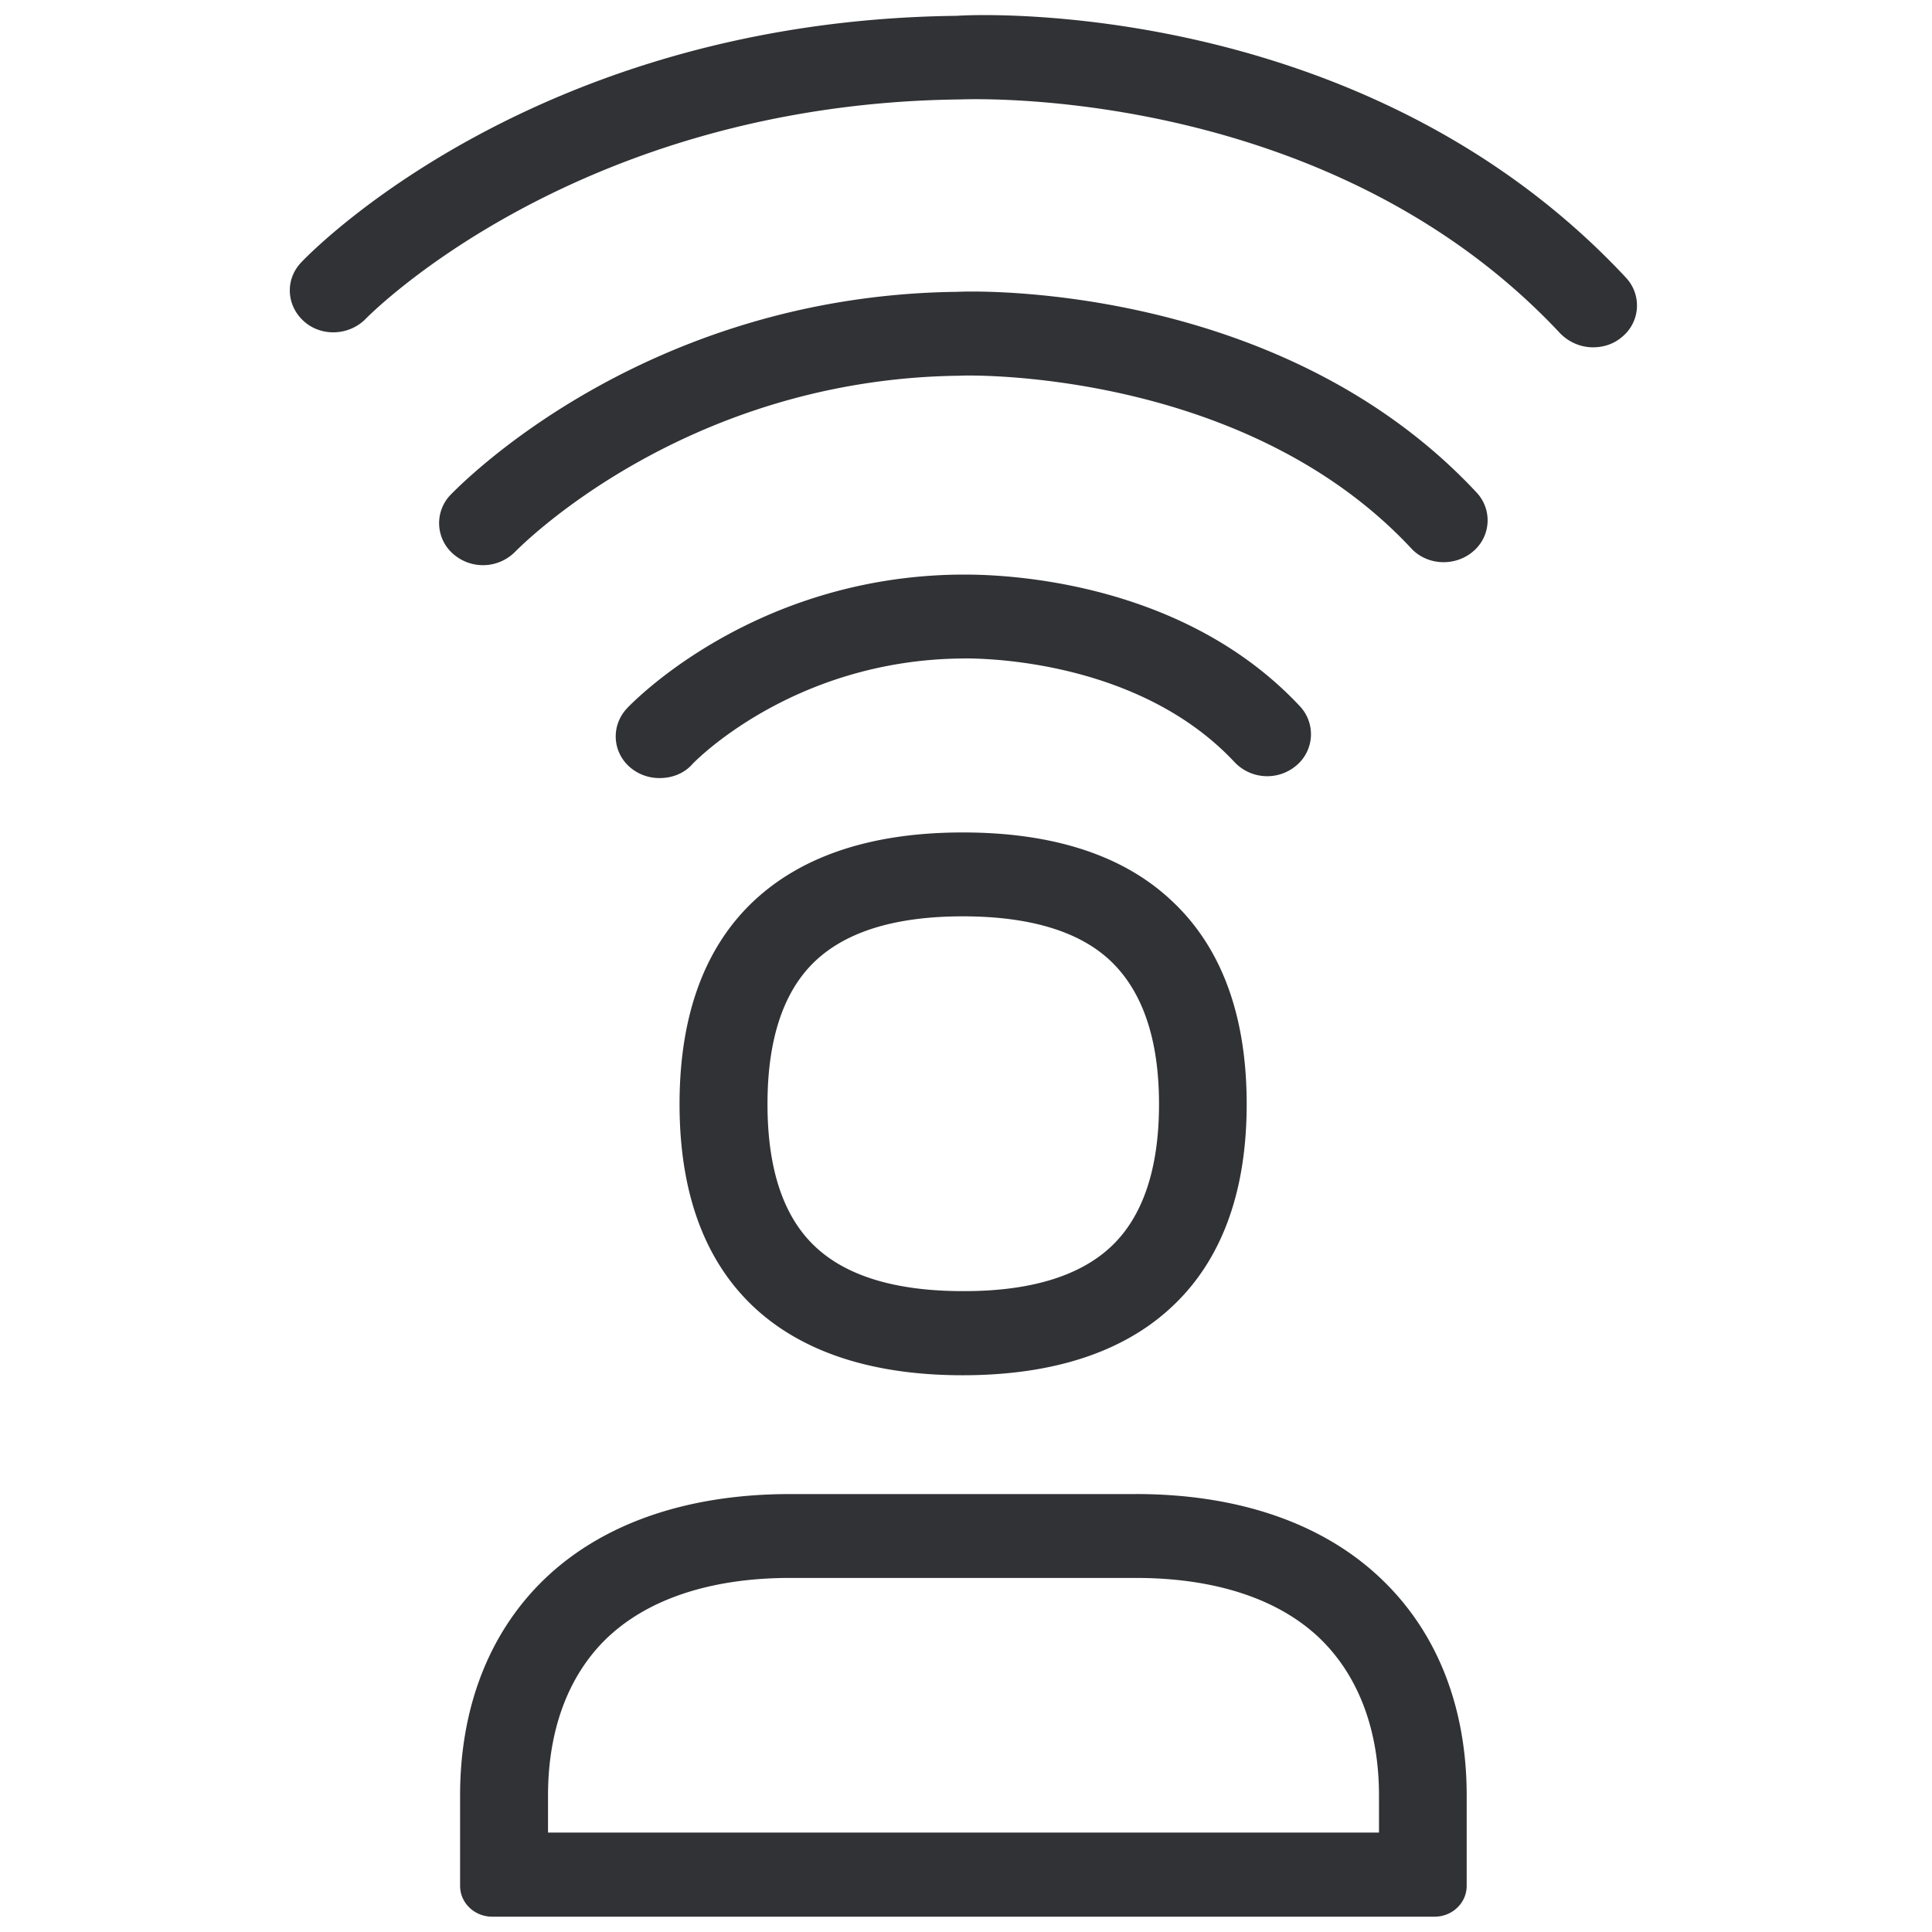 <svg width="64" height="64" viewBox="0 0 64 64" xmlns="http://www.w3.org/2000/svg"><path d="M36.772 41.326c1.075-.986 1.622-2.59 1.622-4.75 0-2.17-.556-3.765-1.631-4.769-1.04-.968-2.68-1.452-4.868-1.452-2.187 0-3.81.484-4.858 1.452-1.075.995-1.613 2.6-1.613 4.769s.538 3.764 1.613 4.75c1.04.96 2.671 1.444 4.858 1.444 2.197.008 3.837-.485 4.877-1.444zm-4.877-13.75c2.967 0 5.289.744 6.885 2.232 1.676 1.542 2.518 3.819 2.518 6.768s-.851 5.225-2.527 6.758c-1.596 1.47-3.918 2.223-6.884 2.223-2.958 0-5.28-.753-6.876-2.223-1.658-1.533-2.5-3.8-2.5-6.758s.842-5.235 2.5-6.768c1.614-1.488 3.926-2.232 6.884-2.232zm13.786 33.13v-1.228c0-2.125-.654-3.9-1.89-5.136-1.363-1.354-3.497-2.071-6.168-2.071H26.177c-2.662 0-4.787.717-6.15 2.07-1.227 1.229-1.873 3.003-1.873 5.137v1.228h27.527zm-8.058-11.214c3.478 0 6.328 1.013 8.256 2.931 1.774 1.757 2.707 4.195 2.707 7.055v2.993c0 .565-.475 1.022-1.067 1.022H16.308c-.592 0-1.067-.457-1.067-1.022v-2.993c0-2.869.932-5.307 2.68-7.055 1.918-1.918 4.778-2.93 8.247-2.93h11.455zm16.233-40.3a1.344 1.344 0 01-.116 1.963c-.278.242-.619.35-.968.35-.404 0-.79-.162-1.085-.458-7.771-8.318-19.765-7.753-19.881-7.753-12.728.143-19.612 7.189-19.684 7.26-.547.565-1.461.61-2.044.099-.591-.52-.645-1.39-.098-1.963.304-.323 7.744-8.013 21.727-8.166.484-.045 13.428-.672 22.15 8.668zm-22.13.475c.411-.027 10.657-.35 17.182 6.642a1.344 1.344 0 01-.116 1.963c-.592.502-1.515.466-2.044-.108-5.593-5.996-14.853-5.736-14.942-5.718-9.188.098-14.665 5.763-14.727 5.817a1.497 1.497 0 01-2.053.099 1.351 1.351 0 01-.108-1.963c.26-.26 6.347-6.615 16.807-6.732zm11.213 15.695a1.49 1.49 0 01-2.044-.116c-3.37-3.604-8.973-3.433-9.026-3.433-5.639.053-8.91 3.469-8.937 3.504-.278.314-.681.458-1.085.458-.35 0-.69-.117-.968-.35-.6-.511-.645-1.39-.107-1.963.17-.18 4.177-4.356 11.016-4.428.242.009 6.974-.242 11.276 4.365a1.352 1.352 0 01-.125 1.963z" fill="#313235" fill-rule="nonzero"/></svg>